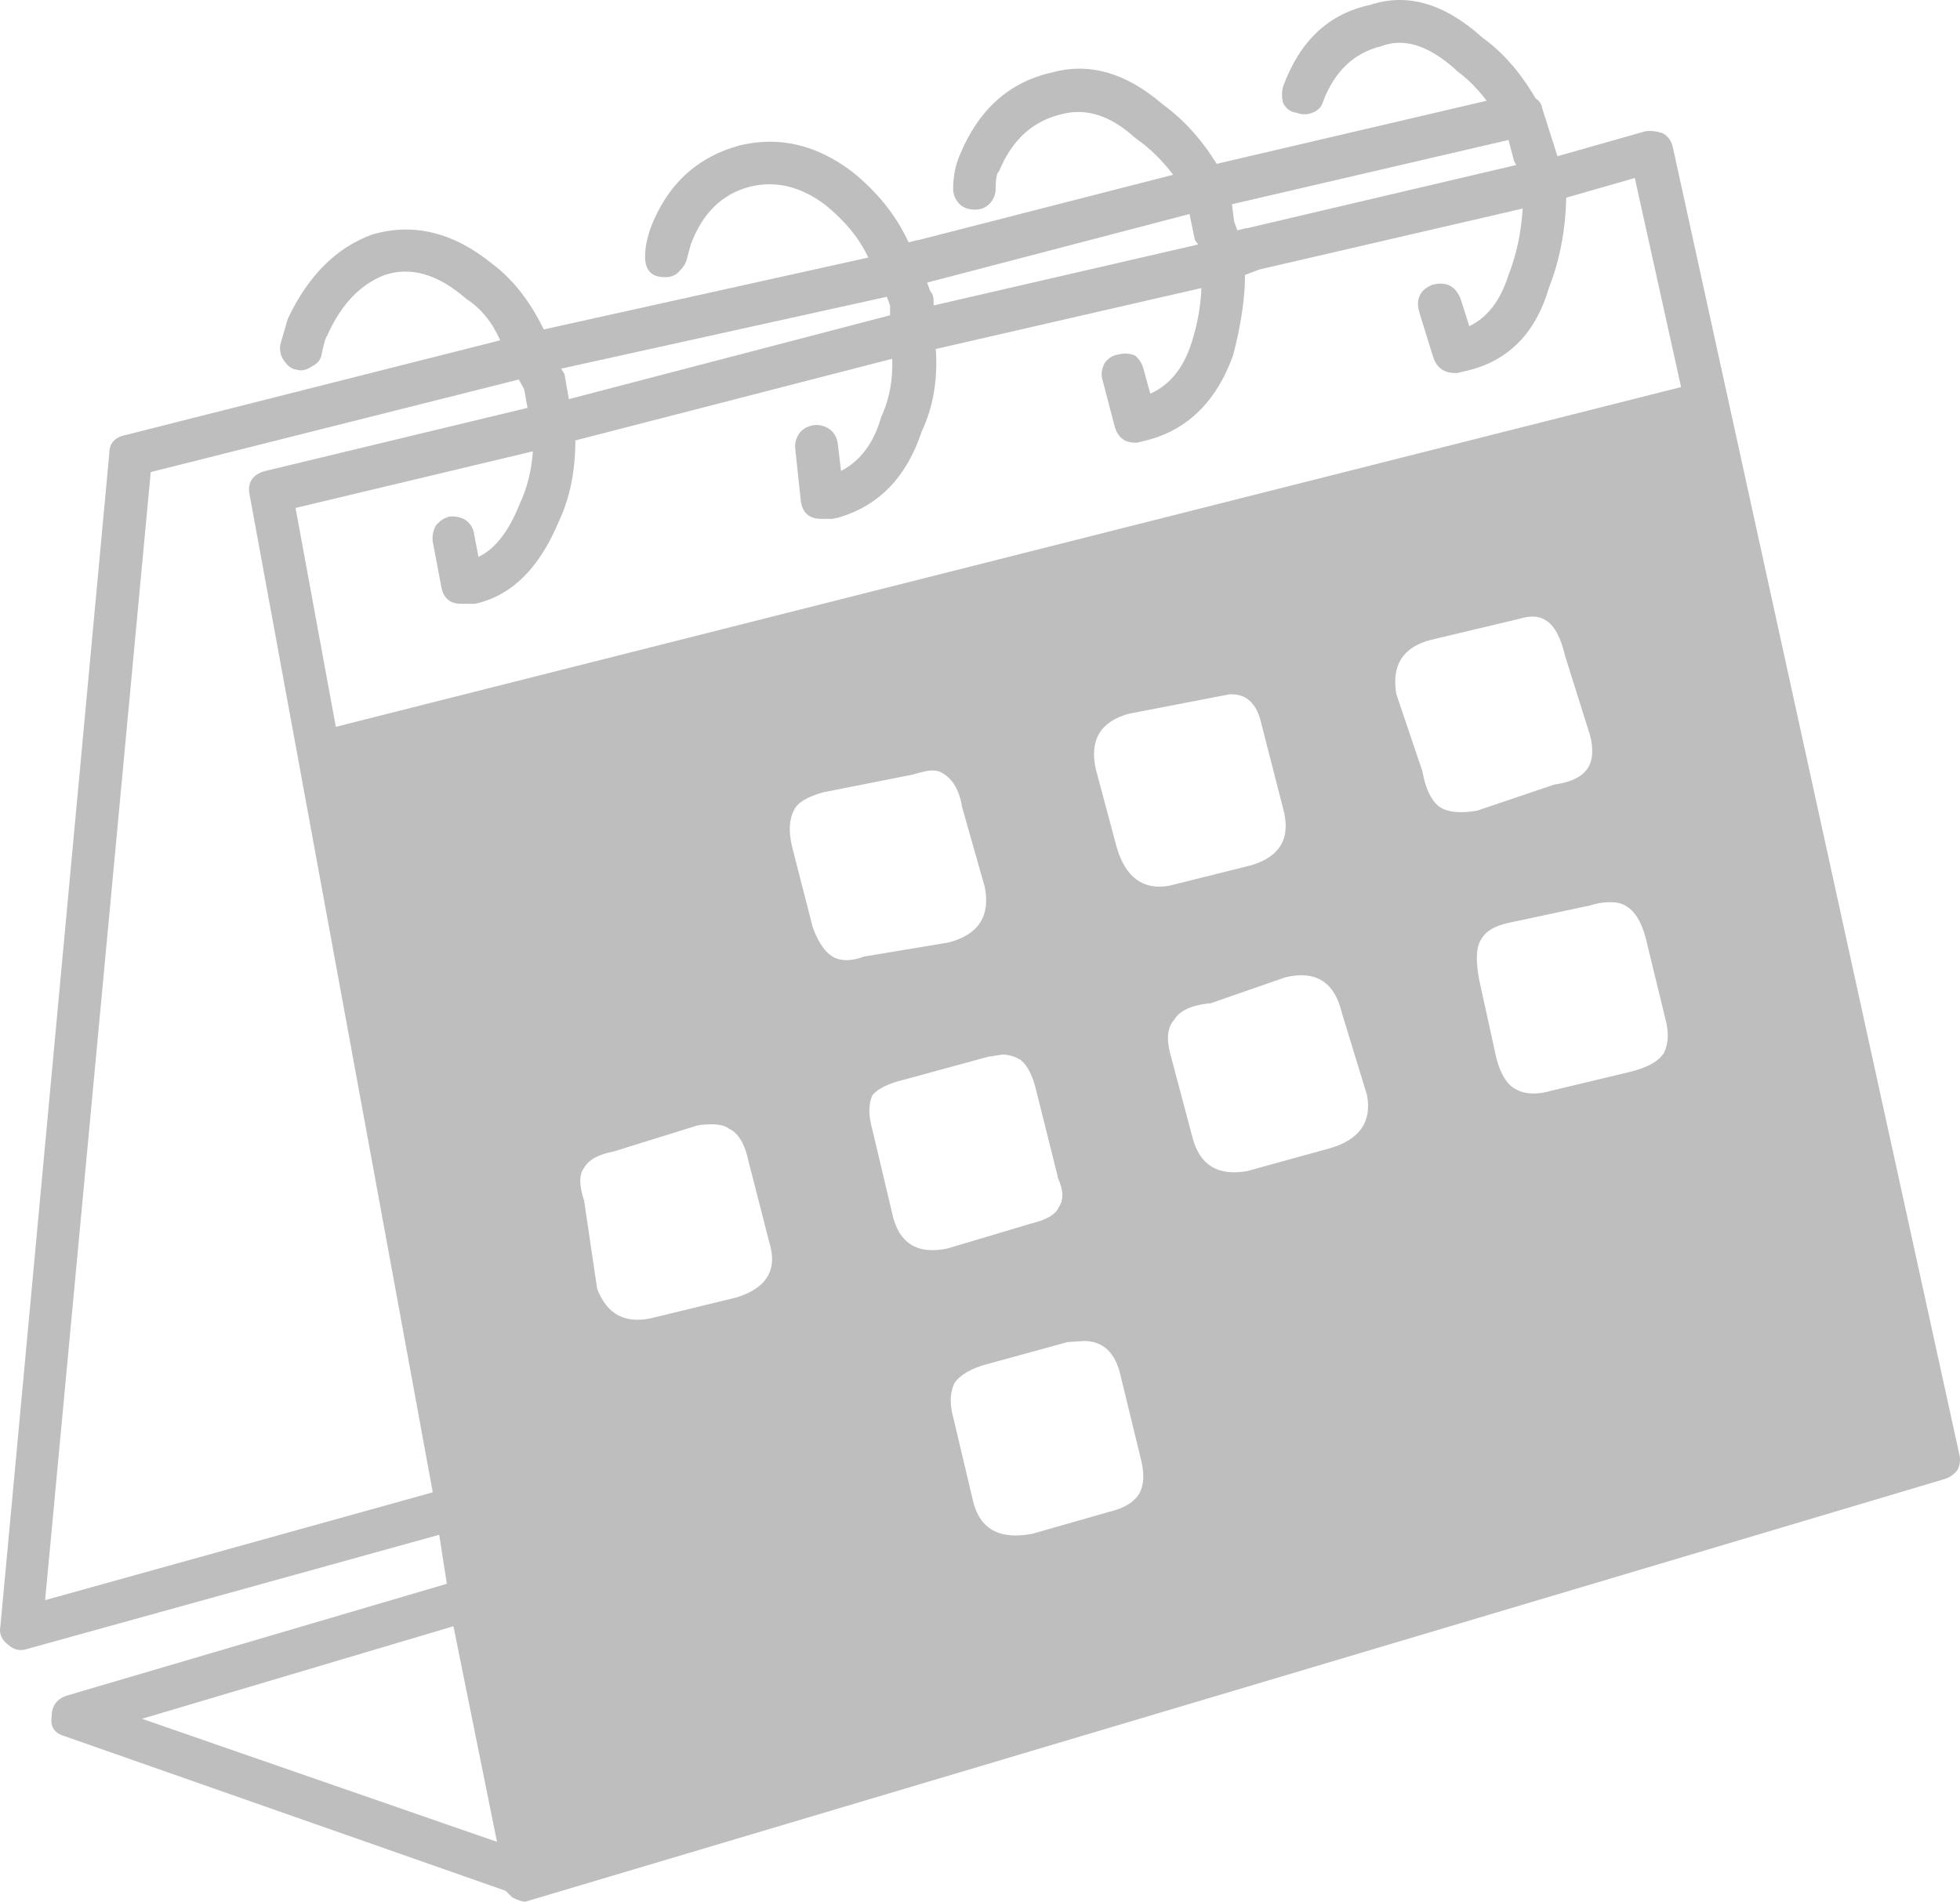 <?xml version="1.0" encoding="UTF-8" standalone="no"?>
<svg
   version="1.1"
   x="0px"
   y="0px"
   viewBox="0 0 90.005 87.327"
   enable-background="new 0 0 100 100"
   xml:space="preserve"
   id="svg8"
   sodipodi:docname="first-calendar.svg"
   width="90.005"
   height="87.327"
   inkscape:version="1.1.2 (0a00cf5339, 2022-02-04)"
   xmlns:inkscape="http://www.inkscape.org/namespaces/inkscape"
   xmlns:sodipodi="http://sodipodi.sourceforge.net/DTD/sodipodi-0.dtd"
   xmlns="http://www.w3.org/2000/svg"
   xmlns:svg="http://www.w3.org/2000/svg"><defs
     id="defs12" /><sodipodi:namedview
     id="namedview10"
     pagecolor="#ffffff"
     bordercolor="#666666"
     borderopacity="1.0"
     inkscape:pageshadow="2"
     inkscape:pageopacity="0.0"
     inkscape:pagecheckerboard="0"
     showgrid="false"
     fit-margin-top="0"
     fit-margin-left="0"
     fit-margin-right="0"
     fit-margin-bottom="0"
     inkscape:zoom="6.088"
     inkscape:cx="45.00657"
     inkscape:cy="56.011827"
     inkscape:window-width="1920"
     inkscape:window-height="1052"
     inkscape:window-x="3840"
     inkscape:window-y="0"
     inkscape:window-maximized="1"
     inkscape:current-layer="svg8" /><path
     fill-rule="evenodd"
     clip-rule="evenodd"
     d="m 76.373,6.129 c 0.232,0.133 0.383,0.35 0.449,0.648 l 13.15,60 c 0.066,0.268 0.033,0.518 -0.1,0.75 -0.168,0.201 -0.367,0.334 -0.602,0.4 l -65.148,19.4 c -0.135,0 -0.334,-0.066 -0.602,-0.199 l -0.299,-0.301 -20.25,-7.1 c -0.467,-0.133 -0.668,-0.434 -0.6,-0.9 0,-0.467 0.215,-0.783 0.648,-0.949 l 17.5,-5.15 -0.35,-2.25 -18.949,5.25 c -0.301,0.1 -0.584,0.033 -0.85,-0.201 -0.301,-0.232 -0.418,-0.516 -0.352,-0.85 l 5,-53.85 c 0,-0.467 0.25,-0.75 0.75,-0.85 l 17.201,-4.35 c -0.367,-0.834 -0.885,-1.467 -1.551,-1.9 -1.299,-1.133 -2.549,-1.5 -3.75,-1.1 -1.133,0.434 -2.016,1.365 -2.65,2.799 -0.066,0.066 -0.148,0.35 -0.25,0.85 -0.033,0.234 -0.184,0.418 -0.449,0.551 -0.234,0.166 -0.467,0.217 -0.699,0.15 -0.234,-0.033 -0.434,-0.184 -0.602,-0.451 -0.133,-0.199 -0.184,-0.432 -0.148,-0.699 l 0.35,-1.199 c 0.934,-1.967 2.217,-3.25 3.85,-3.852 1.9,-0.566 3.75,-0.115 5.551,1.352 0.932,0.699 1.715,1.699 2.35,3 l 14.9,-3.301 c -0.4,-0.867 -1.051,-1.666 -1.951,-2.4 -1.133,-0.865 -2.299,-1.15 -3.5,-0.85 -1.266,0.334 -2.166,1.217 -2.699,2.65 l -0.15,0.549 c -0.033,0.234 -0.15,0.451 -0.35,0.65 -0.168,0.201 -0.385,0.301 -0.65,0.301 h -0.051 c -0.6,0 -0.898,-0.316 -0.898,-0.951 0,-0.365 0.082,-0.799 0.25,-1.299 0.766,-2 2.133,-3.268 4.1,-3.801 1.799,-0.434 3.516,-0.033 5.15,1.201 1.166,0.934 2.033,2.016 2.6,3.25 l 0.4,-0.102 h 0.049 l 11.701,-3 c -0.5,-0.666 -1.084,-1.232 -1.75,-1.699 -1.102,-1 -2.201,-1.367 -3.301,-1.1 -1.367,0.299 -2.35,1.184 -2.949,2.65 l -0.051,0.049 c -0.066,0.135 -0.1,0.385 -0.1,0.75 0,0.268 -0.1,0.5 -0.301,0.701 -0.166,0.166 -0.383,0.25 -0.65,0.25 -0.299,0 -0.533,-0.084 -0.699,-0.25 -0.199,-0.201 -0.301,-0.434 -0.301,-0.701 0,-0.566 0.102,-1.082 0.301,-1.549 0.867,-2.102 2.283,-3.367 4.25,-3.801 1.699,-0.467 3.383,0.018 5.051,1.449 0.965,0.701 1.799,1.617 2.5,2.75 l 12.398,-2.898 c -0.434,-0.566 -0.883,-1.018 -1.35,-1.352 l -0.1,-0.1 c -1.234,-1.1 -2.367,-1.449 -3.4,-1.049 -1.232,0.299 -2.117,1.133 -2.65,2.5 -0.066,0.266 -0.232,0.449 -0.5,0.549 -0.232,0.1 -0.482,0.1 -0.75,0 -0.266,-0.033 -0.467,-0.184 -0.6,-0.449 -0.066,-0.234 -0.066,-0.484 0,-0.75 0.768,-2.1 2.1,-3.35 4,-3.75 1.701,-0.566 3.416,-0.066 5.15,1.5 0.934,0.666 1.75,1.6 2.449,2.799 0.168,0.102 0.268,0.25 0.301,0.451 l 0.699,2.199 4.051,-1.15 c 0.268,-0.03 0.536,0.003 0.803,0.105 z m -4.451,2.949 c -0.033,1.5 -0.299,2.883 -0.799,4.15 -0.635,2.166 -1.967,3.449 -4,3.85 l -0.201,0.051 h -0.1 c -0.5,0 -0.834,-0.234 -1,-0.701 l -0.65,-2.1 c -0.166,-0.6 0.033,-1.016 0.6,-1.25 0.635,-0.166 1.066,0.051 1.301,0.65 l 0.4,1.25 c 0.832,-0.4 1.434,-1.184 1.799,-2.35 0.367,-0.934 0.584,-1.951 0.65,-3.051 l -12.1,2.801 -0.65,0.25 c 0,1.066 -0.184,2.299 -0.549,3.699 -0.801,2.199 -2.201,3.518 -4.201,3.949 l -0.199,0.051 h -0.1 c -0.5,0 -0.818,-0.266 -0.951,-0.801 l -0.549,-2.1 c -0.068,-0.232 -0.035,-0.482 0.1,-0.75 0.166,-0.232 0.383,-0.365 0.65,-0.4 0.266,-0.066 0.516,-0.049 0.75,0.051 0.199,0.166 0.332,0.383 0.398,0.65 l 0.301,1.1 c 0.9,-0.4 1.533,-1.184 1.9,-2.35 0.266,-0.834 0.416,-1.666 0.449,-2.5 l -12.199,2.799 c 0.1,1.4 -0.117,2.668 -0.65,3.801 -0.699,2.1 -1.984,3.416 -3.85,3.949 l -0.25,0.051 h -0.5 c -0.566,0 -0.885,-0.283 -0.951,-0.85 l -0.25,-2.35 c -0.033,-0.268 0.033,-0.518 0.201,-0.75 0.166,-0.201 0.383,-0.316 0.65,-0.352 0.266,-0.033 0.516,0.035 0.75,0.201 0.199,0.166 0.316,0.383 0.35,0.65 l 0.15,1.25 c 0.898,-0.467 1.516,-1.301 1.85,-2.5 l 0.049,-0.102 c 0.334,-0.766 0.484,-1.615 0.451,-2.549 l -14.551,3.75 c 0,1.4 -0.25,2.633 -0.75,3.699 -0.9,2.168 -2.184,3.434 -3.85,3.801 h -0.65 c -0.5,0 -0.799,-0.25 -0.9,-0.75 l -0.398,-2.1 c -0.035,-0.268 0.016,-0.518 0.148,-0.75 0.168,-0.201 0.367,-0.334 0.602,-0.4 0.266,-0.033 0.516,0.016 0.75,0.15 0.232,0.166 0.365,0.383 0.398,0.648 l 0.201,1.051 c 0.766,-0.367 1.4,-1.184 1.9,-2.449 0.332,-0.701 0.533,-1.5 0.6,-2.4 l -10.9,2.6 1.85,10.051 61.775,-15.602 -2.125,-9.6 z m -2.4,-1.699 -0.25,-0.951 -12.699,2.951 0.1,0.799 0.15,0.4 0.4,-0.1 h 0.049 l 12.352,-2.9 z m -14.899,2.449 -12.051,3.15 0.15,0.4 c 0.1,0.1 0.15,0.25 0.15,0.449 v 0.199 l 12.148,-2.799 -0.148,-0.201 z m -3.351,29.051 c 0.4,1.398 1.201,2 2.4,1.799 l 3.801,-0.949 c 1.332,-0.4 1.816,-1.268 1.449,-2.6 l -1,-3.9 c -0.133,-0.6 -0.383,-1 -0.75,-1.201 -0.166,-0.1 -0.4,-0.148 -0.699,-0.148 l -4.65,0.898 c -1.301,0.367 -1.801,1.217 -1.5,2.551 z m 18.451,-10.451 -4,0.951 c -1.301,0.332 -1.834,1.166 -1.6,2.5 l 1.199,3.549 c 0.133,0.768 0.383,1.301 0.75,1.6 0.367,0.268 0.949,0.334 1.75,0.201 l 3.551,-1.201 c 0.732,-0.1 1.232,-0.332 1.5,-0.699 0.266,-0.367 0.316,-0.883 0.148,-1.551 l -1.148,-3.648 c -0.201,-0.867 -0.5,-1.418 -0.9,-1.65 -0.301,-0.203 -0.717,-0.218 -1.25,-0.052 z m -1.701,14.701 c -0.232,0.332 -0.266,0.949 -0.1,1.85 l 0.801,3.65 c 0.199,0.732 0.5,1.199 0.9,1.398 0.432,0.234 0.982,0.25 1.648,0.051 l 3.551,-0.85 c 0.834,-0.201 1.367,-0.5 1.6,-0.9 0.201,-0.434 0.217,-0.949 0.051,-1.551 l -0.9,-3.699 c -0.199,-0.766 -0.518,-1.266 -0.949,-1.5 -0.168,-0.1 -0.4,-0.15 -0.701,-0.15 -0.299,0 -0.6,0.051 -0.9,0.15 l -3.75,0.801 c -0.634,0.133 -1.05,0.383 -1.251,0.75 z m -5.25,7.148 -1.148,-3.75 c -0.334,-1.432 -1.201,-1.982 -2.602,-1.648 l -3.449,1.199 h -0.1 c -0.801,0.1 -1.316,0.35 -1.551,0.75 -0.299,0.334 -0.367,0.834 -0.199,1.5 l 1.049,3.949 c 0.334,1.234 1.168,1.734 2.5,1.5 l 3.801,-1.049 c 1.367,-0.4 1.933,-1.216 1.699,-2.451 z m -17.399,-1.75 -3.852,1.051 c -0.699,0.166 -1.184,0.4 -1.449,0.699 -0.199,0.4 -0.199,0.951 0,1.65 l 0.9,3.801 c 0.299,1.367 1.15,1.9 2.549,1.6 l 3.852,-1.15 c 0.699,-0.166 1.115,-0.416 1.25,-0.75 0.232,-0.332 0.215,-0.783 -0.051,-1.35 v -0.051 l -1,-4 c -0.166,-0.666 -0.4,-1.115 -0.699,-1.35 -0.268,-0.166 -0.551,-0.25 -0.852,-0.25 z m 0,14.102 c -0.768,0.199 -1.285,0.5 -1.551,0.898 -0.199,0.434 -0.217,0.951 -0.051,1.551 l 0.9,3.801 c 0.301,1.332 1.217,1.85 2.75,1.549 l 3.5,-1 c 0.701,-0.166 1.166,-0.449 1.4,-0.85 0.199,-0.367 0.232,-0.85 0.1,-1.449 l -0.949,-3.9 c -0.234,-1.1 -0.801,-1.65 -1.701,-1.65 l -0.75,0.051 z m -19.451,-45.451 0.201,1.15 14.75,-3.85 v -0.451 l -0.15,-0.398 -14.951,3.299 z m -1.85,0.701 -0.25,-0.451 -16.9,4.25 -4.85,51.801 17.801,-4.951 -8.4,-45.75 c -0.135,-0.6 0.1,-0.982 0.699,-1.148 l 12.051,-2.9 z m 13.75,18.5 c -0.734,0.199 -1.184,0.467 -1.35,0.799 -0.234,0.434 -0.268,1 -0.1,1.701 l 0.949,3.699 c 0.266,0.734 0.6,1.199 1,1.4 0.367,0.166 0.816,0.15 1.35,-0.051 l 3.9,-0.65 c 1.367,-0.365 1.916,-1.215 1.65,-2.549 l -1.051,-3.701 v -0.049 c -0.133,-0.701 -0.416,-1.184 -0.85,-1.451 -0.133,-0.1 -0.316,-0.148 -0.551,-0.148 -0.133,0 -0.434,0.066 -0.898,0.199 z m -11,18.75 0.6,4.049 c 0.467,1.234 1.367,1.668 2.701,1.301 l 3.699,-0.9 c 1.4,-0.434 1.9,-1.283 1.5,-2.551 l -0.949,-3.699 c -0.168,-0.801 -0.467,-1.301 -0.9,-1.5 -0.168,-0.133 -0.434,-0.199 -0.801,-0.199 -0.367,0 -0.633,0.033 -0.799,0.1 l -3.701,1.15 c -0.699,0.133 -1.15,0.383 -1.35,0.75 -0.234,0.298 -0.234,0.798 0,1.499 z m -6,19.549 -14.301,4.25 16.301,5.65 z"
     id="path2"
     style="fill:#bebebe" /></svg>
